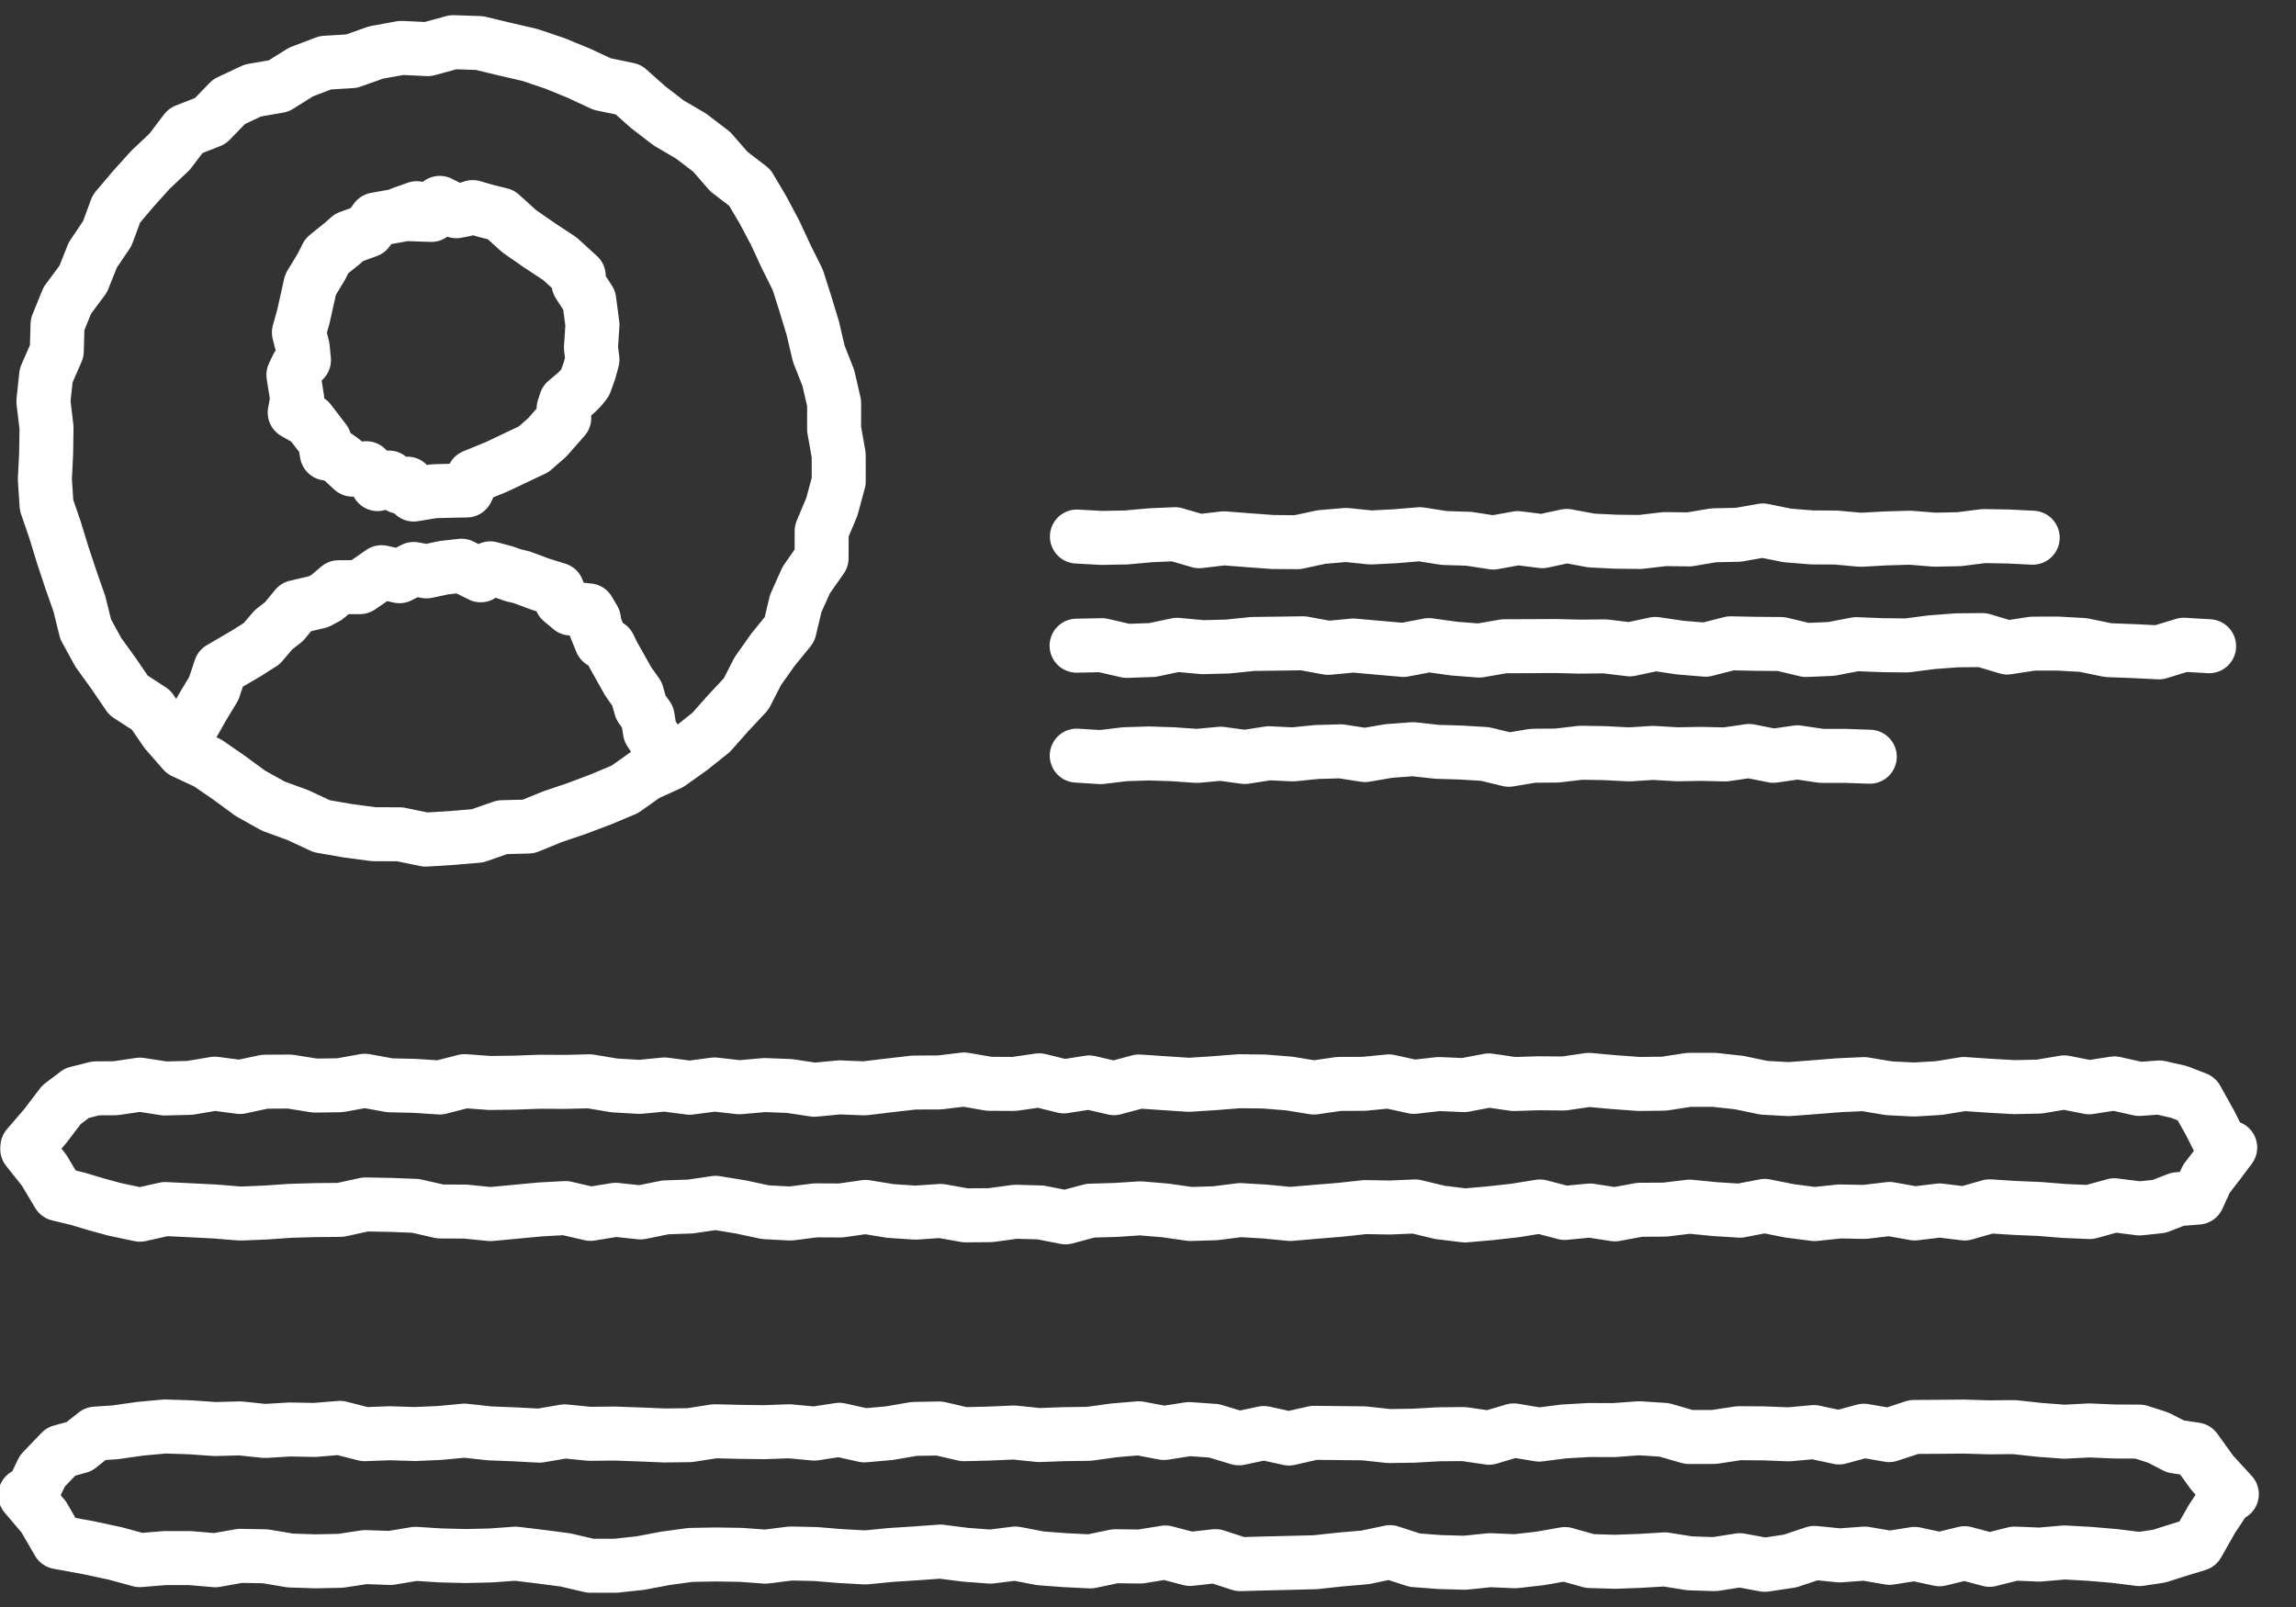 <?xml version="1.0" encoding="utf-8"?>
<!-- Generator: Adobe Illustrator 19.1.0, SVG Export Plug-In . SVG Version: 6.00 Build 0)  -->
<svg version="1.1" id="Layer_1" xmlns="http://www.w3.org/2000/svg" xmlns:xlink="http://www.w3.org/1999/xlink" x="0px" y="0px"
	 viewBox="0 0 85.04 59.53" enable-background="new 0 0 85.04 59.53" xml:space="preserve">
<rect x="0" y="0" width="85.04" height="59.53" fill="#333333" stroke="none"/>
<g>
	<polyline fill="none" stroke="#FFFFFF" stroke-width="2" stroke-linecap="round" stroke-linejoin="round" points="
		39.887,19.875 40.795,19.926 41.704,19.91 42.609,19.828 43.521,19.788 
		44.415,20.048 45.332,19.941 46.235,20.011 47.143,20.078 48.053,20.085 
		48.949,19.892 49.858,19.816 50.774,19.91 51.677,19.864 52.592,19.788 
		53.495,19.929 54.401,19.958 55.306,20.097 56.217,19.933 57.126,20.047 
		58.028,19.852 58.94,20.022 59.84,20.066 60.749,20.076 61.659,19.97 
		62.57,19.981 63.472,19.829 64.385,19.81 65.29,19.65 66.198,19.834 
		67.103,19.907 68.009,19.913 68.917,19.996 69.832,19.945 70.738,19.918 
		71.651,19.991 72.561,19.974 73.467,19.858 74.378,19.873 75.288,19.918 	"/>
</g>
<g>
	<polyline fill="none" stroke="#FFFFFF" stroke-width="2" stroke-linecap="round" stroke-linejoin="round" points="
		39.875,23.918 40.814,23.899 41.735,24.111 42.679,24.078 43.598,23.885 
		44.545,23.973 45.474,23.949 46.399,23.854 47.333,23.842 48.266,23.829 
		49.192,23.999 50.126,23.911 51.057,23.995 51.985,24.075 52.923,23.896 
		53.853,24.026 54.785,24.099 55.713,23.939 56.646,23.936 57.577,23.93 
		58.51,23.953 59.442,23.943 60.368,24.054 61.308,23.853 62.238,23.99 
		63.17,24.067 64.101,23.83 65.037,23.849 65.969,23.856 66.894,24.078 
		67.828,24.038 68.749,23.861 69.69,23.898 70.627,23.909 71.554,23.788 
		72.486,23.719 73.423,23.71 74.347,23.986 75.287,23.842 76.223,23.841 
		77.155,23.892 78.083,24.083 79.02,24.119 79.958,24.165 80.883,23.883 
		81.822,23.938 	"/>
</g>
<g>
	<polyline fill="none" stroke="#FFFFFF" stroke-width="2" stroke-linecap="round" stroke-linejoin="round" points="
		39.881,27.99 40.768,28.046 41.666,27.938 42.553,27.91 43.437,27.939 
		44.332,28.001 45.22,27.92 46.106,28.041 46.998,27.902 47.888,27.945 
		48.774,27.856 49.665,27.831 50.559,27.97 51.443,27.818 52.332,27.752 
		53.221,27.849 54.111,27.876 55.002,27.93 55.886,28.144 56.775,27.995 
		57.667,27.988 58.557,27.884 59.446,27.899 60.337,27.945 61.229,27.889 
		62.117,27.941 63.009,27.926 63.899,27.947 64.786,27.818 65.684,27.997 
		66.576,27.868 67.468,28 68.363,28 69.254,28.031 	"/>
</g>
<g>
	<polyline fill="none" stroke="#FFFFFF" stroke-width="2" stroke-linecap="round" stroke-linejoin="round" points="
		15.976,7.961 15.03,7.929 13.918,8.129 13.617,8.545 12.931,8.793 12.709,8.991 
		12.103,9.481 11.899,9.887 11.501,10.542 11.236,11.731 11.071,12.316 
		11.211,12.856 11.258,13.339 11.01,13.585 10.867,13.886 11.009,14.784 
		10.915,15.282 11.456,15.589 12.02,16.322 12.105,16.801 12.404,16.854 
		12.693,17.059 13.055,17.397 13.567,17.344 13.848,17.614 13.986,17.932 
		14.407,17.69 14.804,18.034 15.091,17.916 15.323,18.319 16.07,18.196 
		16.79,18.177 17.285,18.168 17.538,17.644 18.412,17.285 19.387,16.821 
		19.762,16.645 20.26,16.211 20.899,15.486 20.874,15.137 20.959,14.873 
		21.34,14.549 21.512,14.38 21.671,14.181 21.83,13.741 21.944,13.323 
		21.887,12.884 21.944,12.033 21.824,11.122 21.556,10.709 21.428,10.506 
		21.436,10.222 20.738,9.585 19.979,9.085 19.232,8.566 18.552,7.951 18.03,7.822 
		17.507,7.671 17.212,7.765 16.901,7.824 16.287,7.515 15.756,7.923 15.433,7.712 
		14.869,7.913 	"/>
</g>
<g>
	<polyline fill="none" stroke="#FFFFFF" stroke-width="2" stroke-linecap="round" stroke-linejoin="round" points="
		7.183,26.755 7.544,26.122 7.918,25.506 8.165,24.762 9.111,24.21 9.693,23.842 
		10.127,23.332 10.523,23.022 10.963,22.486 11.794,22.291 12.093,22.133 
		12.544,21.752 13.33,21.749 14.132,21.196 14.793,21.344 15.324,21.076 
		15.798,21.166 16.445,21.028 17.094,20.956 17.803,21.311 18.159,21.053 
		18.688,21.195 19.009,21.309 19.313,21.38 20.01,21.639 20.644,21.836 
		20.787,22.244 21.141,22.54 21.801,22.61 21.997,22.943 22.04,23.201 
		22.274,23.774 22.556,23.934 22.709,24.246 23.271,25.246 23.593,25.702 
		23.738,26.213 23.988,26.557 24.073,27.097 24.586,27.865 	"/>
</g>
<g>
	<polygon fill="none" stroke="#FFFFFF" stroke-width="2" stroke-linecap="round" stroke-linejoin="round" points="
		30.111,12.18 30.325,13.101 30.68,14.001 30.895,14.935 30.894,15.898 
		31.064,16.858 31.065,17.832 30.811,18.77 30.433,19.672 30.431,20.673 
		29.864,21.482 29.471,22.358 29.245,23.311 28.631,24.066 28.072,24.854 
		27.635,25.707 26.982,26.405 26.339,27.129 25.584,27.731 24.804,28.286 
		23.921,28.687 23.138,29.241 22.262,29.609 21.365,29.948 20.465,30.253 
		19.574,30.616 18.601,30.642 17.686,30.961 16.727,31.042 15.767,31.102 
		14.81,30.905 13.842,30.901 12.884,30.774 11.919,30.606 11.031,30.193 
		10.122,29.861 9.27,29.385 8.492,28.814 7.696,28.264 6.797,27.845 
		6.153,27.109 5.595,26.299 4.759,25.757 4.21,24.953 3.643,24.167 3.174,23.311 
		2.942,22.373 2.623,21.462 2.319,20.545 2.038,19.627 1.725,18.716 1.661,17.749 
		1.709,16.802 1.723,15.838 1.607,14.867 1.71,13.906 2.104,13.005 2.131,12.019 
		2.496,11.123 3.082,10.336 3.437,9.446 3.972,8.653 4.311,7.735 4.936,6.997 
		5.578,6.285 6.281,5.622 6.874,4.841 7.79,4.481 8.484,3.766 9.364,3.352 
		10.321,3.186 11.152,2.666 12.053,2.324 13.02,2.266 13.926,1.945 14.867,1.774 
		15.841,1.82 16.789,1.562 17.758,1.595 18.692,1.819 19.635,2.038 20.549,2.347 
		21.429,2.707 22.301,3.113 23.272,3.316 24.003,3.967 24.767,4.555 25.593,5.039 
		26.359,5.623 26.998,6.356 27.77,6.948 28.262,7.779 28.714,8.632 29.12,9.508 
		29.545,10.36 29.835,11.269 	"/>
</g>
<g>
	<polygon fill="none" stroke="#FFFFFF" stroke-width="2" stroke-linecap="round" stroke-linejoin="round" points="
		82.603,42.509 82.168,43.088 81.721,43.668 81.404,44.362 80.659,44.421 
		79.972,44.688 79.247,44.764 78.31,44.646 77.396,44.898 76.466,44.858 
		75.545,44.784 74.619,44.745 73.69,44.686 72.769,44.951 71.841,44.839 
		70.917,44.95 69.987,44.783 69.064,44.893 68.142,44.876 67.206,44.973 
		66.283,44.854 65.364,44.67 64.444,44.847 63.514,44.789 62.582,44.697 
		61.661,44.808 60.733,44.814 59.81,44.984 58.89,44.841 57.955,44.931 
		57.036,44.691 56.112,44.84 55.189,44.943 54.259,45.024 53.333,44.911 
		52.416,44.69 51.485,44.73 50.558,44.714 49.636,44.814 48.713,44.89 
		47.789,44.969 46.865,44.88 45.94,44.825 45.015,44.942 44.088,44.97 
		43.162,44.838 42.235,44.76 41.31,44.82 40.386,44.847 39.465,45.094 
		38.537,44.912 37.611,44.887 36.687,45.013 35.76,45.02 34.84,44.856 
		33.905,44.92 32.975,44.858 32.057,44.708 31.14,44.84 30.204,44.835 
		29.28,44.953 28.352,44.904 27.435,44.708 26.504,44.556 25.574,44.693 
		24.644,44.725 23.724,44.912 22.799,44.814 21.87,44.965 20.943,44.75 
		20.018,44.8 19.094,44.887 18.166,44.974 17.24,44.881 16.307,44.877 
		15.389,44.668 14.462,44.633 13.534,44.616 12.611,44.817 11.685,44.826 
		10.758,44.852 9.832,44.916 8.907,44.954 7.973,44.878 7.043,44.831 6.12,44.786 
		5.186,44.996 4.269,44.803 3.584,44.618 2.893,44.41 2.162,44.234 1.636,43.352 
		1.009,42.564 1.015,42.481 1.681,41.707 2.277,40.924 2.848,40.492 3.548,40.316 
		4.275,40.312 5.184,40.178 6.106,40.321 7.035,40.297 7.955,40.142 8.887,40.265 
		9.808,40.069 10.732,40.064 11.663,40.213 12.584,40.201 13.515,40.034 
		14.434,40.202 15.362,40.224 16.29,40.284 17.207,40.048 18.139,40.117 
		19.062,40.105 19.988,40.071 20.915,40.076 21.84,40.054 22.763,40.208 
		23.69,40.262 24.614,40.172 25.543,40.293 26.466,40.172 27.385,40.276 
		28.318,40.193 29.243,40.229 30.164,40.368 31.09,40.279 32.015,40.316 
		32.934,40.206 33.856,40.1 34.786,40.098 35.708,39.987 36.637,40.147 
		37.561,40.152 38.489,40.018 39.408,40.243 40.34,40.096 41.261,40.309 
		42.188,40.061 43.112,40.124 44.038,40.185 44.963,40.125 45.891,40.052 
		46.819,40.062 47.744,40.136 48.665,40.286 49.587,40.152 50.515,40.148 
		51.441,40.058 52.369,40.261 53.294,40.155 54.221,40.196 55.145,40.022 
		56.072,40.156 56.999,40.127 57.924,40.136 58.848,40.001 59.778,40.086 
		60.703,40.153 61.63,40.143 62.557,40 63.49,40 64.418,40.102 65.334,40.294 
		66.259,40.344 67.185,40.274 68.112,40.2 69.04,40.158 69.964,40.312 
		70.892,40.359 71.819,40.304 72.741,40.154 73.674,40.218 74.599,40.27 
		75.528,40.251 76.457,40.095 77.379,40.277 78.316,40.132 79.234,40.338 
		79.983,40.283 80.704,40.447 81.357,40.701 81.858,41.598 82.337,42.549 	"/>
</g>
<g>
	<polygon fill="none" stroke="#FFFFFF" stroke-width="2" stroke-linecap="round" stroke-linejoin="round" points="
		82.501,55.396 81.924,56.269 81.394,57.201 80.667,57.423 79.97,57.645 
		79.241,57.753 78.322,57.638 77.397,57.559 76.467,57.507 75.542,57.587 
		74.614,57.549 73.69,57.781 72.769,57.534 71.838,57.76 70.916,57.561 
		69.99,57.707 69.066,57.549 68.142,57.617 67.202,57.524 66.297,57.826 
		65.368,57.965 64.44,57.794 63.511,57.94 62.585,57.91 61.664,57.764 
		60.735,57.82 59.807,57.853 58.882,57.825 57.964,57.566 57.037,57.73 
		56.122,57.833 55.187,57.793 54.259,57.889 53.327,57.863 52.399,57.793 
		51.486,57.496 50.566,57.689 49.642,57.769 48.717,57.869 47.792,57.893 
		46.866,57.915 45.934,57.94 45.022,57.644 44.08,57.748 43.162,57.508 
		42.239,57.658 41.303,57.647 40.388,57.839 39.459,57.794 38.53,57.724 
		37.611,57.547 36.688,57.662 35.761,57.593 34.832,57.475 33.908,57.542 
		32.982,57.601 32.057,57.692 31.134,57.642 30.209,57.566 29.281,57.546 
		28.357,57.663 27.429,57.596 26.5,57.582 25.571,57.599 24.648,57.725 
		23.723,57.9 22.801,58 21.867,58 20.942,57.784 20.02,57.664 19.095,57.552 
		18.168,57.619 17.244,57.64 16.316,57.617 15.385,57.558 14.464,57.712 
		13.53,57.679 12.609,57.817 11.681,57.836 10.753,57.806 9.829,57.65 
		8.897,57.633 7.974,57.796 7.046,57.717 6.121,57.715 5.179,57.792 4.269,57.544 
		3.229,57.322 2.162,57.128 1.619,56.191 0.932,55.381 1.133,55.397 1.57,54.488 
		2.258,53.771 2.932,53.586 3.535,53.106 4.274,53.056 5.183,52.926 6.109,52.841 
		7.037,52.871 7.961,52.936 8.889,52.912 9.812,53.007 10.732,52.952 
		11.659,52.969 12.589,52.892 13.506,53.126 14.438,53.092 15.361,53.121 
		16.282,53.081 17.207,52.995 18.14,53.096 19.056,53.132 19.982,53.181 
		20.917,53.022 21.837,53.113 22.764,53.103 23.69,53.136 24.614,53.174 
		25.54,53.163 26.466,53.018 27.389,53.04 28.315,53.052 29.24,53.018 
		30.164,53.105 31.087,52.963 32.018,53.171 32.94,53.089 33.86,52.931 
		34.788,52.915 35.705,53.127 36.634,53.104 37.563,53.064 38.485,53.159 
		39.412,53.125 40.338,53.113 41.257,52.985 42.181,52.907 43.112,53.082 
		44.043,52.937 44.969,53.002 45.886,53.28 46.814,53.084 47.739,53.287 
		48.666,53.076 49.59,53.086 50.517,53.095 51.444,53.196 52.367,53.182 
		53.295,53.13 54.219,53.122 55.153,53.258 56.066,52.986 57.005,53.142 
		57.925,53.025 58.851,52.972 59.777,52.975 60.711,52.906 61.64,52.967 
		62.555,53.231 63.482,53.229 64.406,53.09 65.333,53.096 66.258,53.132 
		67.184,53.048 68.116,53.248 69.034,52.998 69.97,53.16 70.888,52.859 
		71.814,52.853 72.742,52.845 73.673,52.873 74.602,52.864 75.529,52.965 
		76.457,53.035 77.384,52.987 78.312,53.027 79.245,53.031 79.932,53.251 
		80.579,53.583 81.314,53.692 81.939,54.56 82.663,55.347 	"/>
</g>
</svg>
